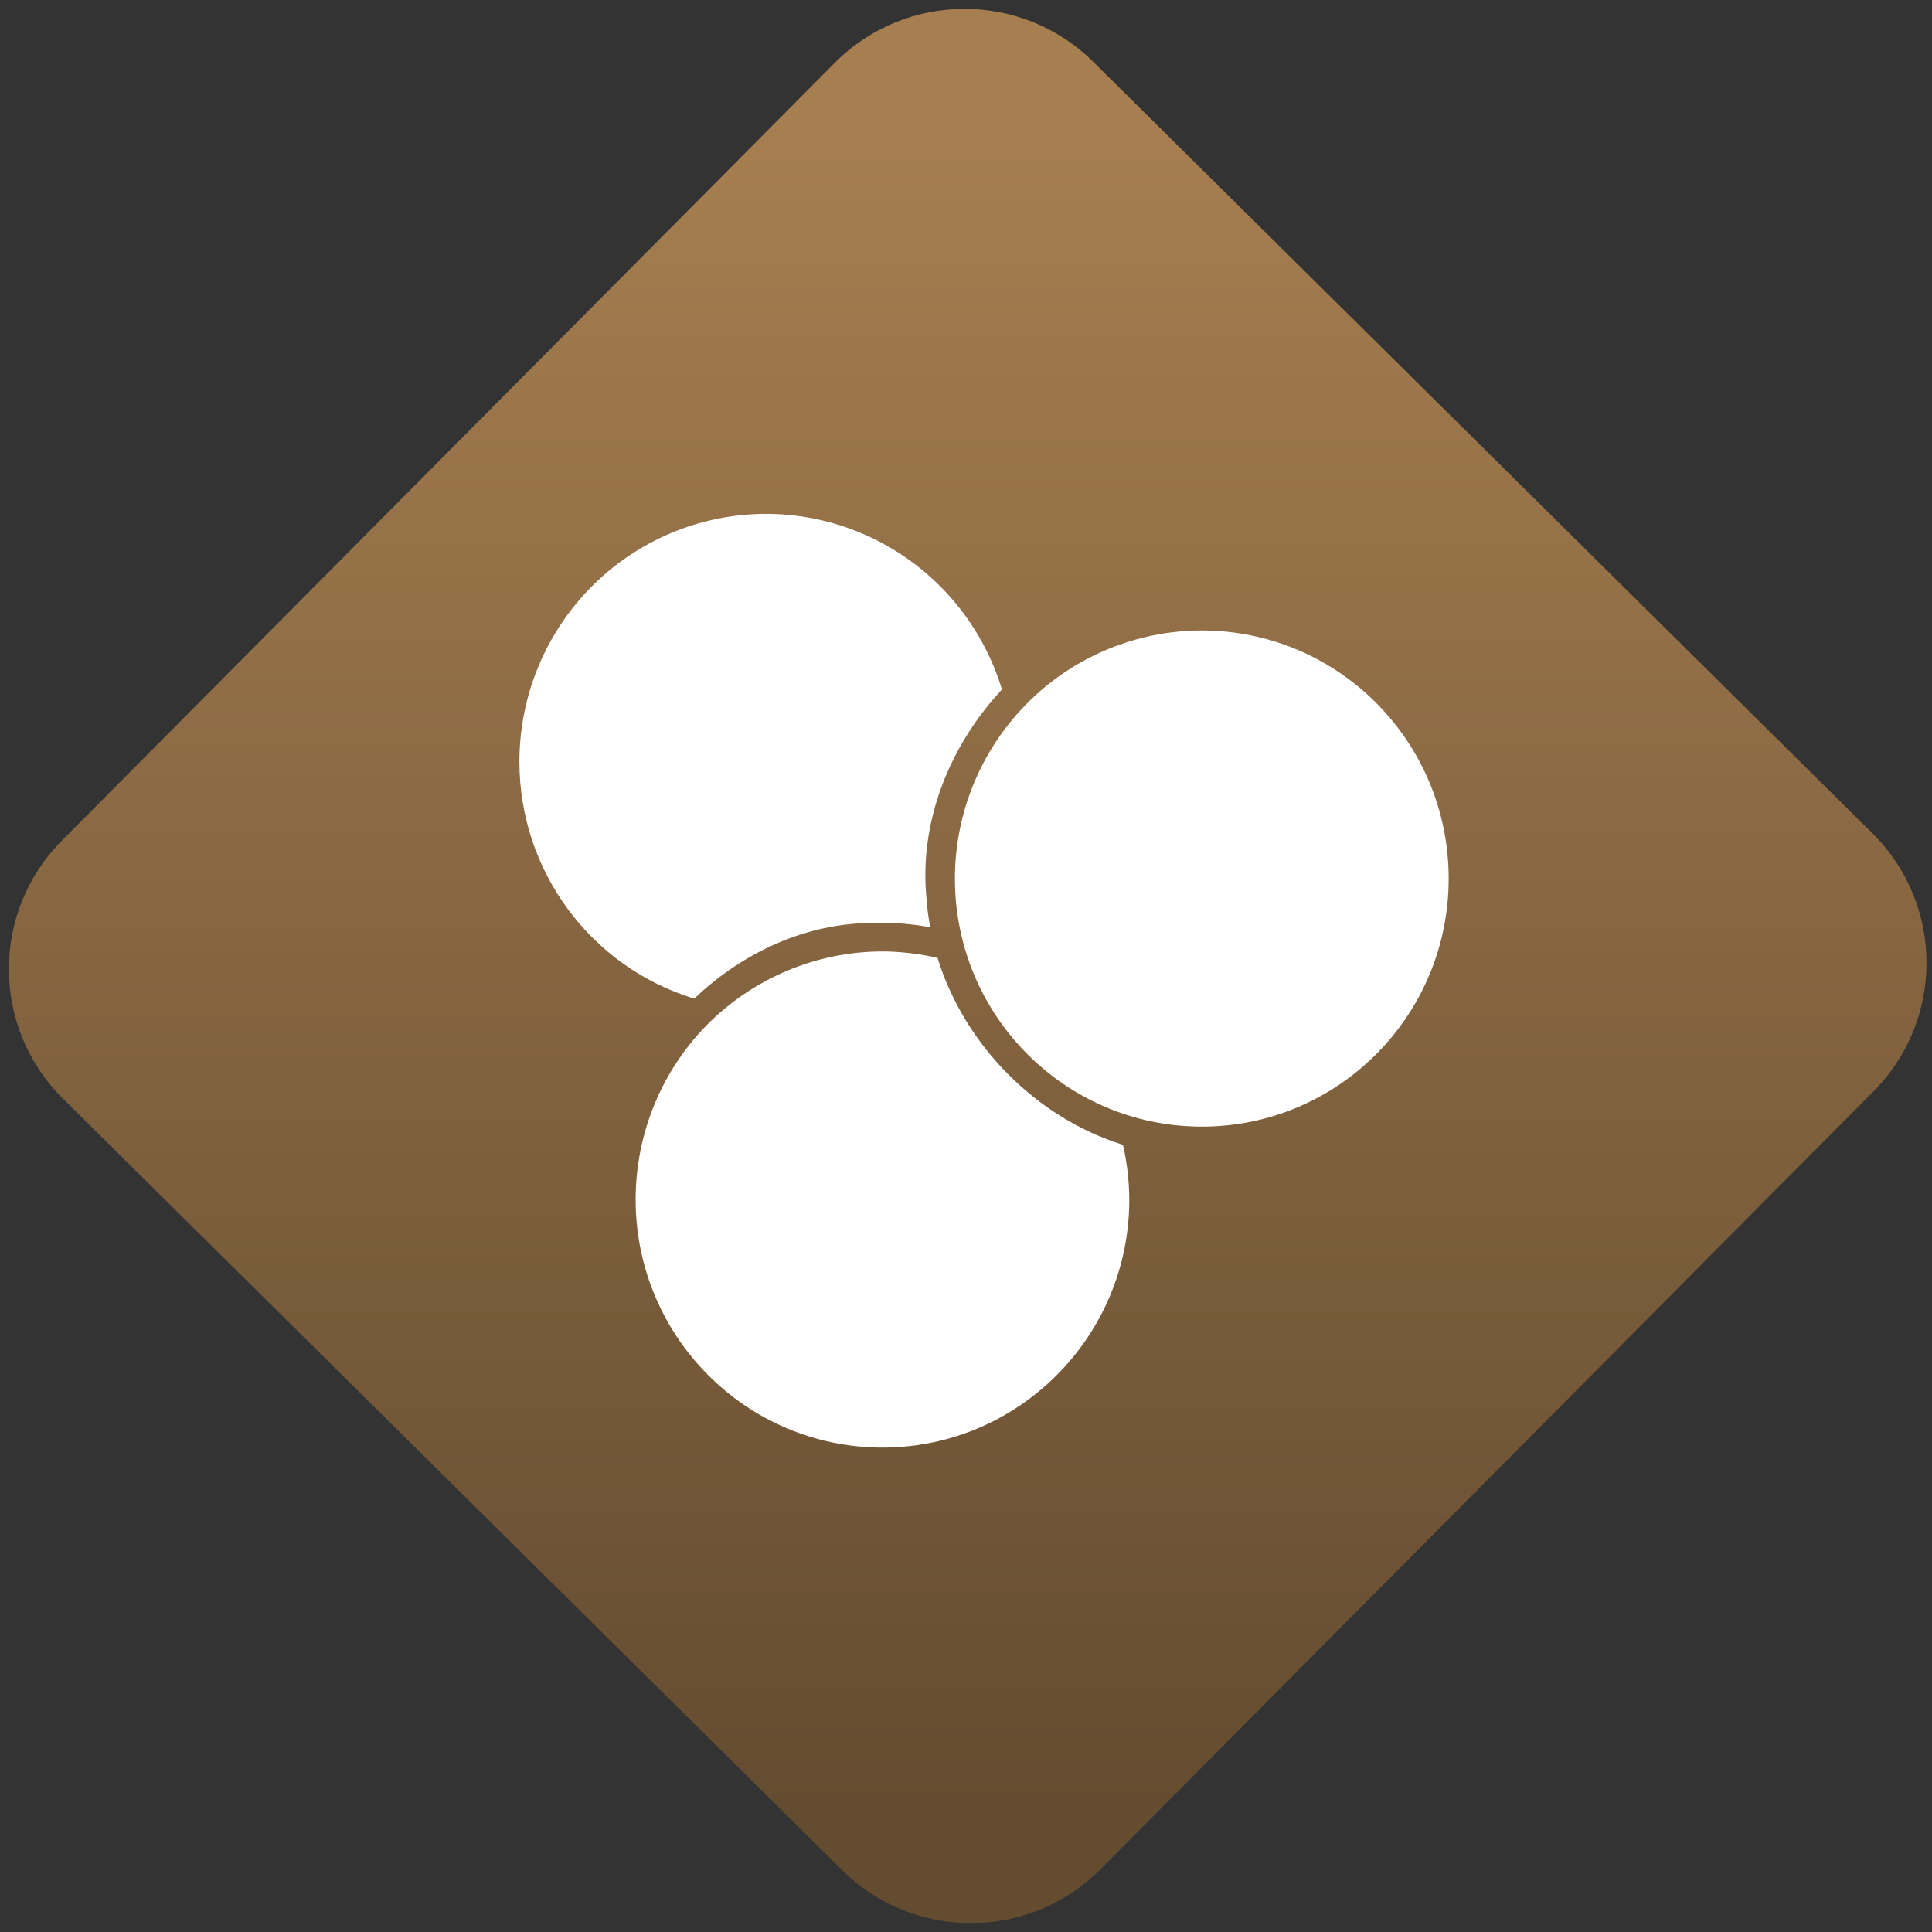 <svg width="64" height="64" viewBox="0 0 64 64" version="1.1"><rect x="0" y="0" width="64" height="64" fill="#333333" stroke="none"/><defs><linearGradient id="linear-pattern-0" gradientUnits="userSpaceOnUse" x1="0" y1="0" x2="0" y2="1" gradientTransform="matrix(60, 0, 0, 56, 0, 4)"><stop offset="0" stop-color="#a67e50" stop-opacity="1"/><stop offset="1" stop-color="#644c30" stop-opacity="1"/></linearGradient></defs><path fill="url(#linear-pattern-0)" fill-opacity="1" d="M 36.219 2.051 L 62.027 27.605 C 64.402 29.957 64.418 33.785 62.059 36.156 L 36.461 61.918 C 34.105 64.289 30.27 64.305 27.895 61.949 L 2.086 36.395 C -0.289 34.043 -0.305 30.215 2.051 27.844 L 27.652 2.082 C 30.008 -0.289 33.844 -0.305 36.219 2.051 Z M 36.219 2.051 " /><g transform="matrix(1.008,0,0,1.003,16.221,16.077)"><path fill-rule="nonzero" fill="rgb(100%, 100%, 100%)" fill-opacity="1" d="M 9.324 0.945 C 7.133 0.883 5.008 1.715 3.438 3.258 C 1.859 4.805 0.977 6.922 0.977 9.133 C 0.98 12.734 3.312 15.906 6.723 16.953 C 8.312 15.43 10.41 14.445 12.641 14.453 C 13.258 14.43 13.875 14.488 14.48 14.594 C 14.422 14.305 14.383 14.016 14.363 13.719 C 14.086 11.141 15.109 8.602 16.836 6.742 C 15.82 3.383 12.801 1.055 9.324 0.945 M 23.641 4.797 C 21.449 4.734 19.324 5.57 17.754 7.109 C 16.18 8.652 15.289 10.773 15.289 12.988 C 15.289 17.516 18.922 21.18 23.406 21.18 C 27.883 21.18 31.516 17.516 31.516 12.988 C 31.516 8.555 28.031 4.93 23.641 4.797 M 13.141 15.398 C 10.953 15.336 8.828 16.172 7.25 17.711 C 5.68 19.254 4.797 21.375 4.797 23.59 C 4.797 28.109 8.43 31.781 12.906 31.781 C 17.387 31.781 21.02 28.109 21.02 23.59 C 21.016 22.98 20.949 22.375 20.812 21.781 C 17.969 20.891 15.602 18.492 14.719 15.609 C 14.199 15.484 13.672 15.422 13.148 15.398 "/></g></svg>
